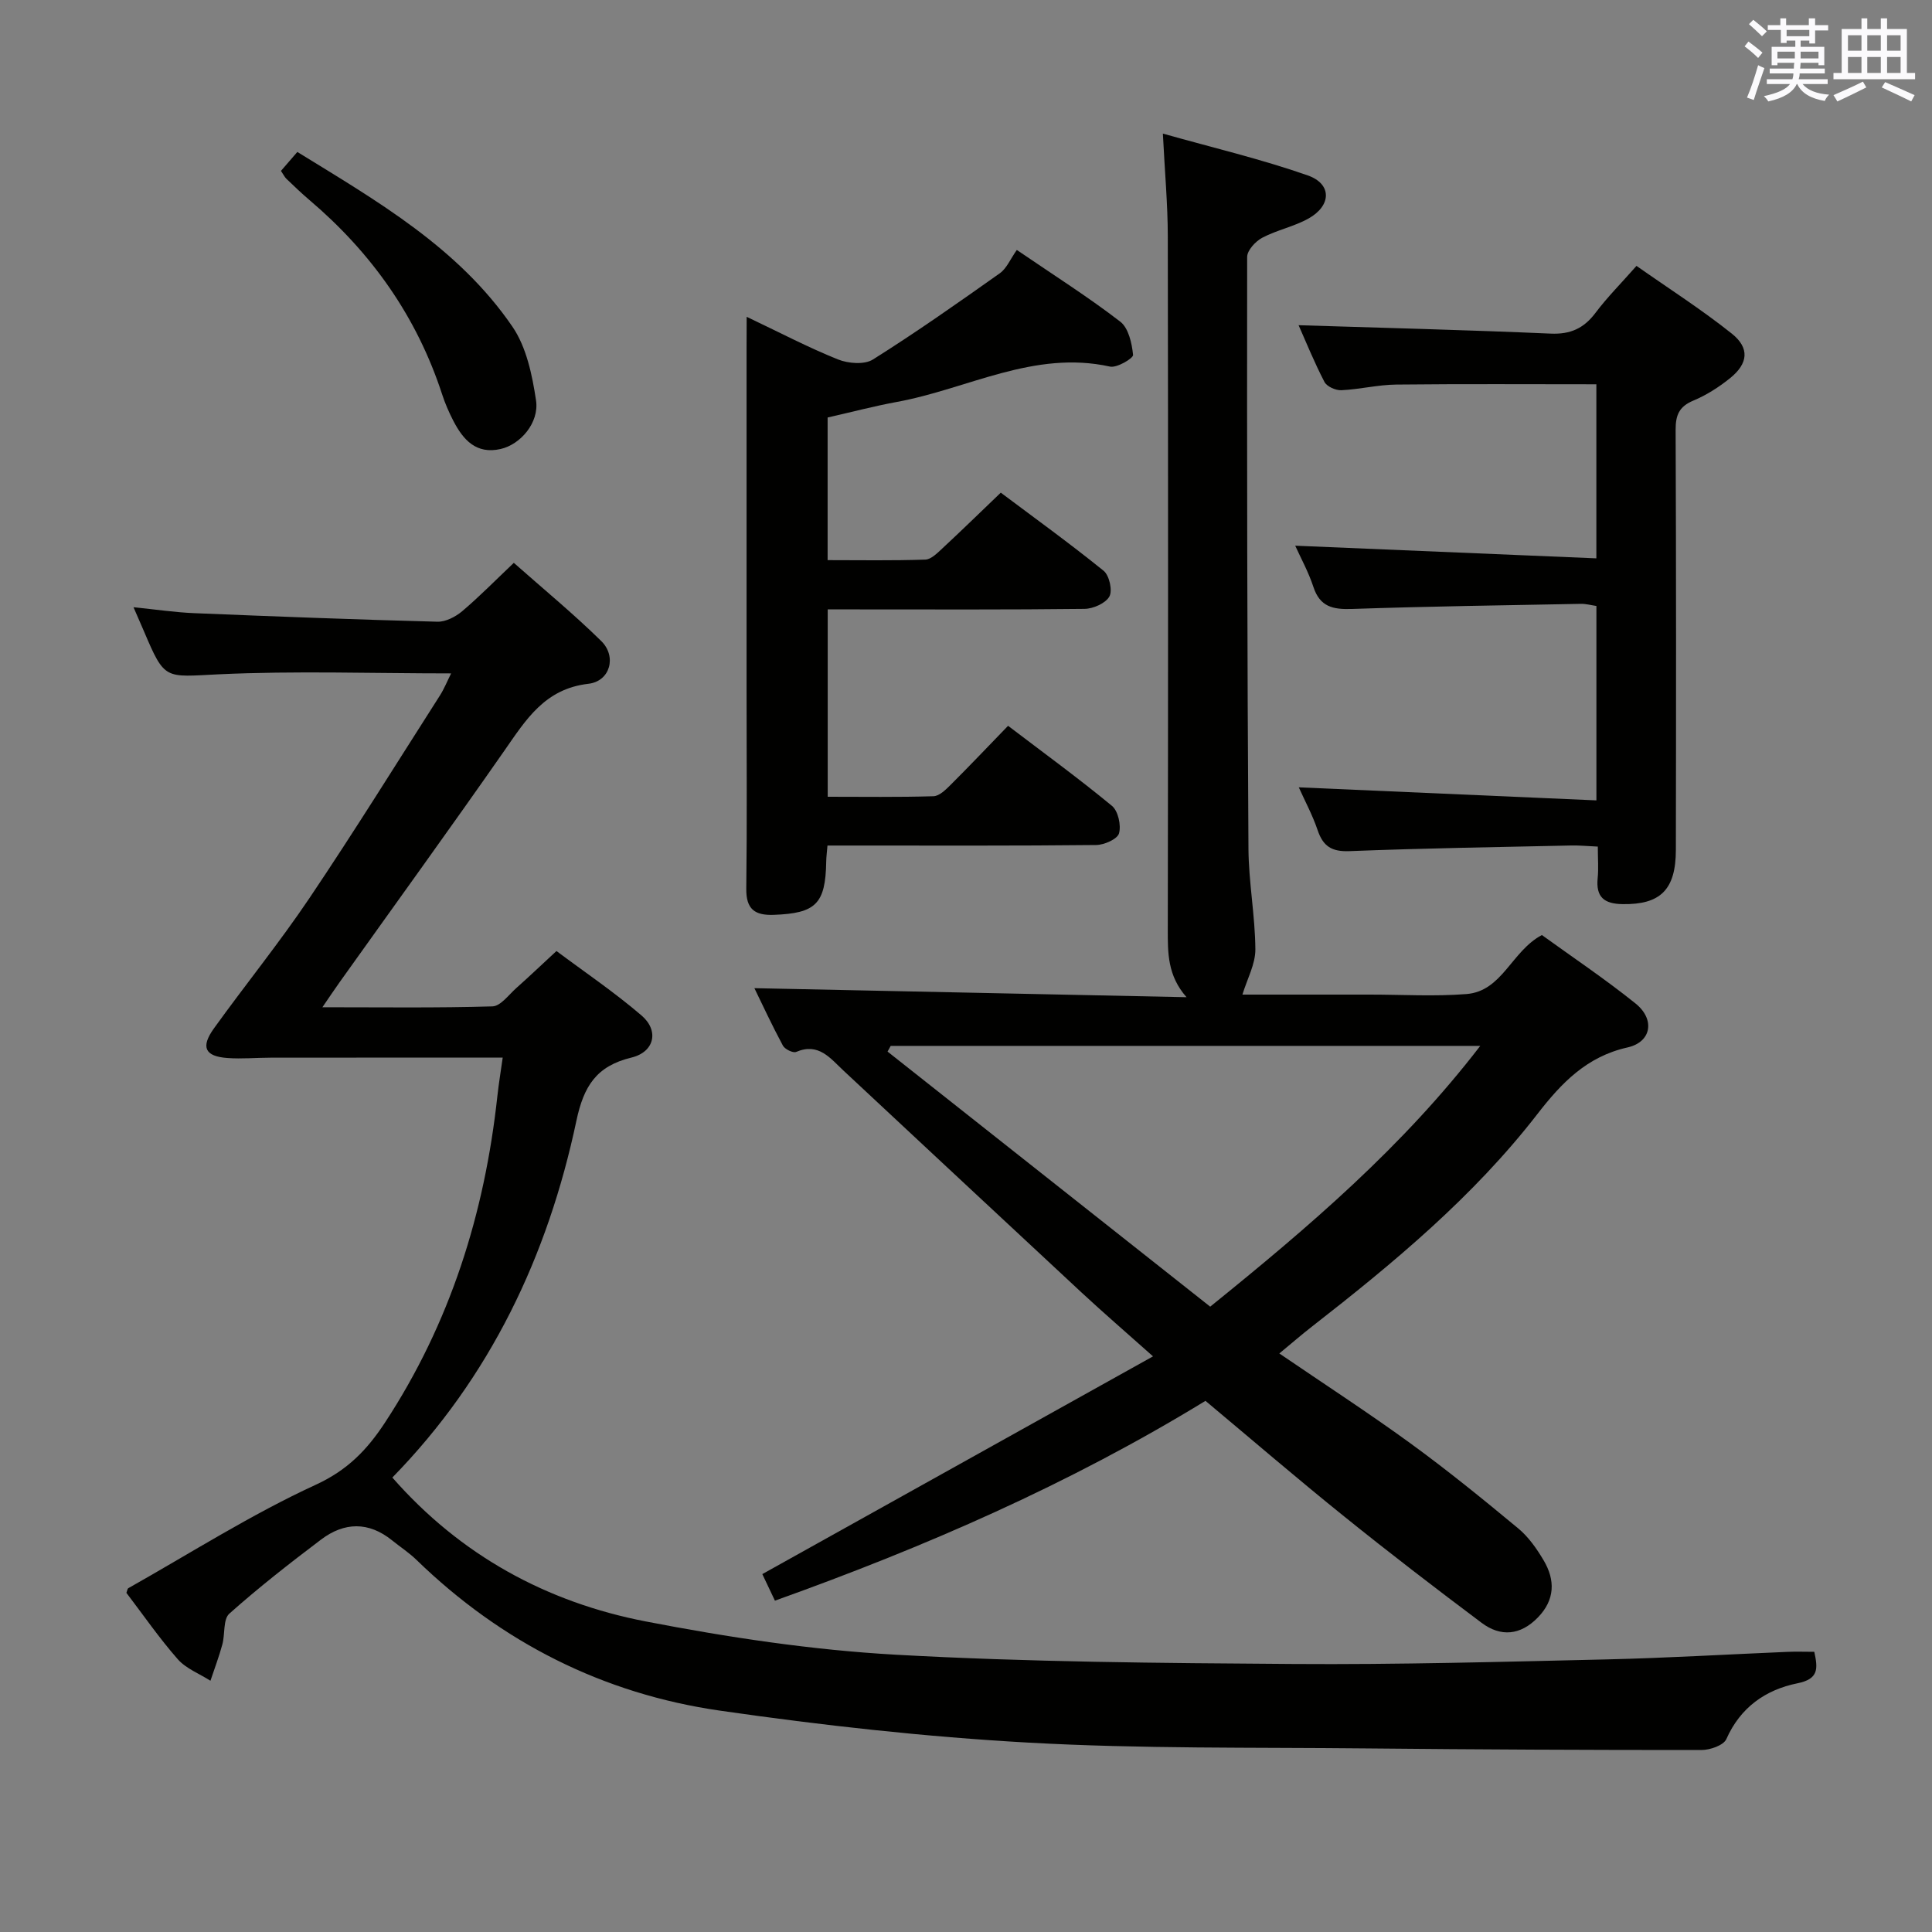 <svg enable-background="new 0 0 400 400" viewBox="0 0 400 400" xmlns="http://www.w3.org/2000/svg"><rect x="0" y="0" width="400" height="400" fill="#808080" stroke="none"/><g fill="#010100"><path d="m249.58 290.03c-28.14 17.22-57.94 30.2-89.14 41.37-.95-2.01-1.84-3.88-2.61-5.5 26.81-14.94 53.3-29.71 80.89-45.08-5.69-5.07-10.28-9.03-14.73-13.16-16.47-15.3-32.89-30.65-49.33-45.98-2.76-2.57-5.16-5.88-9.83-3.89-.64.27-2.34-.56-2.74-1.31-2.26-4.2-4.27-8.54-5.9-11.89 29.74.62 59.6 1.25 89.47 1.87-3.96-4.49-3.89-9.21-3.88-14.07.07-47.83.08-95.66 0-143.49-.01-6.61-.62-13.23-1.02-21.24 10.5 2.96 20.43 5.3 30 8.66 5.02 1.76 4.92 6.23.19 8.9-3 1.69-6.56 2.39-9.61 4-1.4.74-3.13 2.61-3.13 3.98-.05 40.83.01 81.65.27 122.48.04 6.96 1.38 13.91 1.43 20.86.02 3.07-1.7 6.15-2.68 9.38h24.87 1.5c6.67 0 13.36.41 19.99-.11 7.46-.58 9.32-8.87 15.64-12.22 6.3 4.56 13.07 9.09 19.4 14.18 4.06 3.27 3.32 7.97-1.67 9.09-8.48 1.9-13.7 7.39-18.65 13.78-13.27 17.14-29.79 30.85-46.77 44.08-2.06 1.6-4.03 3.32-6.67 5.5 9.43 6.43 18.46 12.29 27.15 18.61 7.65 5.57 15.01 11.55 22.3 17.6 2.13 1.76 3.83 4.19 5.26 6.6 2.45 4.12 2.37 8.22-1.2 11.87-3.59 3.68-7.67 4.06-11.64 1.08-9.58-7.18-19.09-14.48-28.41-21.99-9.71-7.81-19.16-15.94-28.75-23.96zm-65.17-73.49c-.22.39-.43.79-.65 1.18 22.22 17.57 44.44 35.14 66.8 52.81 20.54-16.6 39.85-33.09 55.91-53.99-41.4 0-81.73 0-122.06 0z"/><path d="m104.08 218.97c-16.5 0-32.26-.01-48.01.01-3 0-6.01.29-8.99.07-4.65-.34-5.58-2.25-2.79-6.13 6.51-9.05 13.56-17.74 19.78-26.98 9.28-13.79 18.05-27.92 27-41.93.87-1.36 1.48-2.89 2.33-4.59-16.34 0-32.28-.56-48.16.19-11.13.53-11.09 1.33-15.43-8.9-.58-1.36-1.18-2.71-2.17-4.99 4.65.47 8.62 1.07 12.61 1.23 16.77.69 33.55 1.33 50.33 1.77 1.71.04 3.76-1.03 5.14-2.2 3.54-3 6.8-6.33 10.66-9.99 6.1 5.4 12.35 10.54 18.1 16.19 3.25 3.19 1.86 8.33-2.66 8.85-9.04 1.04-12.93 7.44-17.41 13.87-11.23 16.1-22.75 32-34.14 47.98-1.02 1.43-2 2.9-3.52 5.12 12.33 0 23.78.16 35.21-.18 1.68-.05 3.36-2.39 4.93-3.79 2.61-2.32 5.14-4.73 8.32-7.67 5.58 4.18 11.88 8.43 17.62 13.35 3.67 3.15 2.68 7.55-2.1 8.71-7.25 1.75-9.87 5.9-11.39 13.07-5.92 27.98-17.83 53.13-38.11 73.88 14.16 16.14 31.96 25.82 52.45 29.79 17.08 3.3 34.44 5.92 51.78 6.89 27.4 1.53 54.88 1.73 82.33 1.92 21.64.15 43.28-.45 64.92-.95 12.46-.29 24.91-1.04 37.36-1.56 1.81-.08 3.62-.01 5.56-.01.76 3.49.93 5.63-3.5 6.52-6.57 1.33-11.8 4.97-14.71 11.55-.57 1.29-3.36 2.26-5.13 2.26-23.16.01-46.31-.1-69.47-.33-23.31-.24-46.65.1-69.9-1.2-21.35-1.19-42.69-3.57-63.86-6.62-24.16-3.48-45.21-14.1-62.83-31.21-1.54-1.5-3.38-2.69-5.06-4.05-4.85-3.91-9.88-3.79-14.67-.18-6.5 4.91-12.94 9.94-19.02 15.36-1.32 1.18-.86 4.25-1.45 6.39-.69 2.54-1.63 5.01-2.46 7.5-2.28-1.46-5.04-2.5-6.76-4.45-3.83-4.36-7.15-9.17-10.64-13.75.17-.43.2-.86.41-.97 12.88-7.26 25.43-15.26 38.82-21.42 6.57-3.02 10.61-7.24 14.28-12.82 13.52-20.6 20.66-43.34 23.3-67.67.29-2.63.72-5.23 1.1-7.93z"/><path d="m154.59 65.59c6.88 3.27 12.76 6.36 18.89 8.82 2.13.86 5.49 1.13 7.25.02 8.96-5.63 17.64-11.74 26.28-17.86 1.41-1 2.17-2.93 3.51-4.82 7.86 5.36 14.87 9.8 21.41 14.84 1.72 1.32 2.42 4.48 2.66 6.89.07.69-3.34 2.73-4.77 2.42-15.74-3.48-29.47 4.63-44.11 7.31-4.73.87-9.38 2.1-14.36 3.23v29.53c6.71 0 13.47.12 20.22-.11 1.23-.04 2.53-1.39 3.59-2.37 3.9-3.62 7.71-7.34 12.04-11.49 6.85 5.14 14.23 10.46 21.3 16.18 1.17.95 1.87 4.08 1.19 5.31-.78 1.41-3.35 2.55-5.15 2.57-15.83.19-31.66.11-47.49.11-1.8 0-3.59 0-5.68 0v38.79c7.36 0 14.64.11 21.9-.11 1.22-.04 2.55-1.36 3.56-2.37 3.89-3.88 7.67-7.86 11.88-12.21 7.4 5.63 14.62 10.89 21.5 16.57 1.29 1.06 1.94 4.01 1.47 5.7-.33 1.18-3.05 2.39-4.72 2.41-16.66.18-33.33.11-49.99.11-1.79 0-3.58 0-5.65 0-.12 1.43-.25 2.38-.26 3.34-.15 8.74-2.15 10.69-10.85 11.01-3.95.14-5.75-1.16-5.7-5.42.17-13.66.06-27.33.06-40.99 0-23.66 0-47.33 0-70.99.02-1.82.02-3.63.02-6.42z"/><path d="m268.9 163.01c20.61.9 40.94 1.79 61.62 2.7 0-14.08 0-26.99 0-40.25-1.05-.15-2.14-.46-3.23-.44-15.8.3-31.61.52-47.41 1.06-3.91.13-6.6-.44-7.95-4.55-1.02-3.11-2.63-6.02-3.77-8.55 20.72.87 41.36 1.74 62.35 2.62 0-12.76 0-24.32 0-36.04-13.93 0-27.68-.09-41.44.06-3.8.04-7.57 1-11.38 1.17-1.17.05-2.99-.77-3.48-1.72-2.11-4.07-3.84-8.33-5.35-11.74 17.41.55 34.81.98 52.19 1.74 4.11.18 6.88-1.1 9.29-4.31 2.39-3.18 5.22-6.02 8.48-9.71 6.63 4.66 13.45 9.01 19.74 14.03 3.73 2.98 3.38 6.19-.35 9.2-2.3 1.86-4.9 3.52-7.62 4.66-2.95 1.23-3.68 3-3.67 6.06.12 28.99.1 57.98.05 86.96-.01 8.31-3.25 11.35-11.04 11.23-3.82-.06-5.54-1.46-5.15-5.38.2-1.96.03-3.96.03-6.53-2.02-.09-3.78-.27-5.53-.23-15.3.33-30.61.57-45.91 1.17-3.67.14-5.44-1.01-6.57-4.35-1.04-3.08-2.62-6.01-3.9-8.86z"/><path d="m58.17 35.38c1.14-1.32 2.1-2.43 3.39-3.92 16.53 10.18 33.35 19.83 44.53 36.17 2.91 4.25 4.1 10.02 4.89 15.27.69 4.63-3.25 9.14-7.33 10.06-5.05 1.15-7.75-1.89-9.79-5.83-.91-1.76-1.71-3.6-2.32-5.48-5.25-16.1-14.64-29.34-27.49-40.25-1.65-1.4-3.2-2.9-4.76-4.39-.35-.33-.56-.81-1.12-1.63z"/></g><path d="m361.2 9.6.8-1c.9.7 1.9 1.4 2.9 2.3l-.9 1.1c-1-1-2-1.8-2.8-2.4zm.5 10.6c.9-2.1 1.6-4.3 2.3-6.7.4.2.8.4 1.3.6-.7 2.1-1.5 4.3-2.2 6.6zm.4-15.2.9-.9c1 .8 2 1.6 2.8 2.4l-1 1c-.9-.9-1.8-1.7-2.7-2.5zm12.5-1.2h1.2v1.4h2.7v1.1h-2.7v2.7h-1.2v-.6h-1.8v1.3h4.9v3.8h-1.2v-.5h-3.7c0 .4-.1.9-.1 1.2h5.1v1h-5.2c0 .5-.1.9-.2 1.2h6v1h-5.2c1.1 1.3 2.9 2 5.5 2.2-.4.4-.7.8-.9 1.3-2.9-.5-4.8-1.6-5.7-3.5h-.1c-.8 1.7-2.7 2.9-5.9 3.6-.2-.4-.6-.8-.9-1.1 2.8-.6 4.6-1.4 5.4-2.5h-4.8v-1h5.3c.1-.3.2-.7.2-1.2h-4.9v-1h5c0-.4 0-.8.1-1.2h-3.5v.5h-1.2v-3.8h4.9v-1.3h-1.8v.5h-1.2v-2.7h-2.7v-1h2.6v-1.4h1.2v1.4h4.7v-1.4zm-6.6 8.3h3.6c0-.4 0-.9 0-1.4h-3.6zm1.9-4.6h4.7v-1.3h-4.7zm6.6 3.2h-3.7v1.4h3.7z" fill="#fbfafc"/><path d="m385.3 3.8h1.3v2.2h2.8v-2.2h1.3v2.2h4.1v9.1h1.7v1.3h-16.9v-1.3h1.7v-9.1h4.1v-2.2zm.4 13.1.7 1.2c-1.8.9-3.8 1.9-6 2.9-.2-.4-.5-.8-.8-1.3 2.3-1 4.3-1.9 6.1-2.8zm-3.1-6.4h2.8v-3.2h-2.8zm0 4.6h2.8v-3.3h-2.8zm4-4.6h2.8v-3.2h-2.8zm0 4.6h2.8v-3.3h-2.8zm3.7 1.9c2.1.9 4.1 1.8 6.1 2.7l-.7 1.3c-2.2-1.1-4.2-2-6.1-2.9zm3.2-9.7h-2.8v3.2h2.8zm-2.8 7.8h2.8v-3.3h-2.8z" fill="#fbfafc"/></svg>